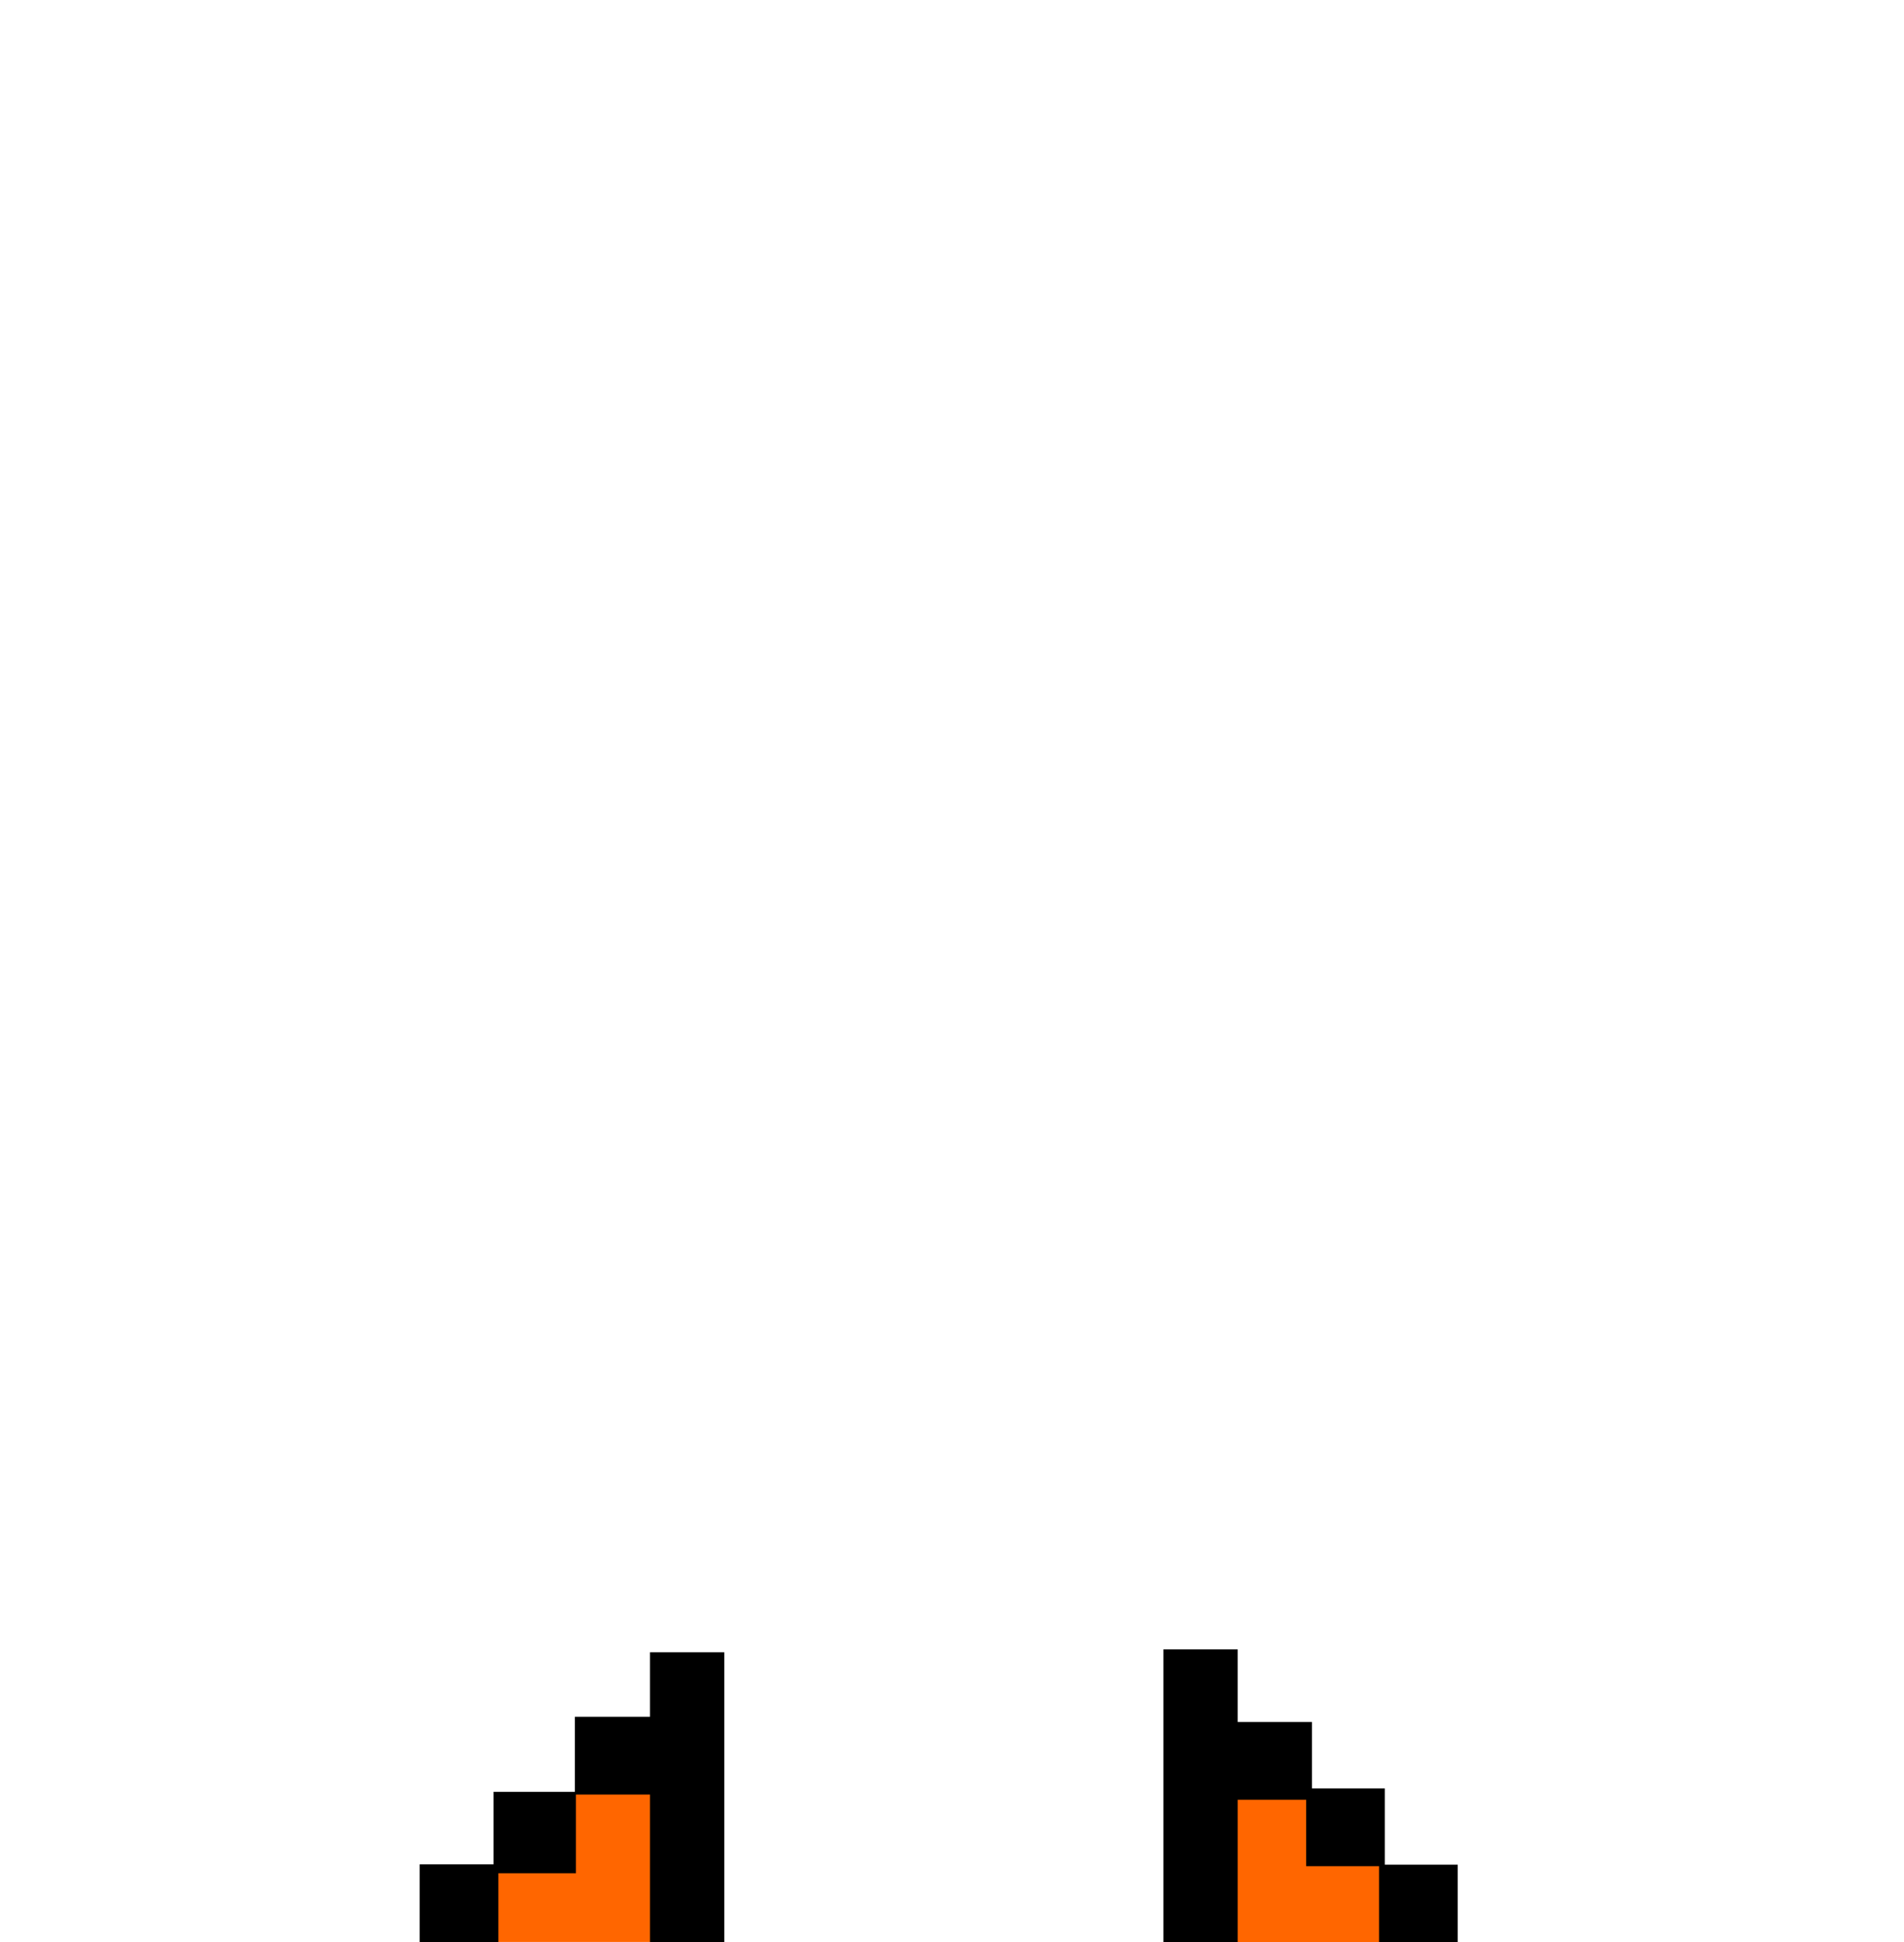 <svg xmlns="http://www.w3.org/2000/svg" xml:space="preserve" width="1101.584" height="1123.226" version="1.1" viewBox="0 0 291.461 297.187"><g fill="#000"><path d="M188.325 275.225h23.04v22.627h-23.04zm-112.496-.69h24.306v22.627H75.829z" fill="#f60"/><g fill="#000" display="inline"><path d="M76.292 285.292v11.899H64.25v-11.899z"/><path d="M88.166 274.191v12.462H75.561v-12.462z"/><path d="M100.04 262.709v11.899H87.998v-11.899zm123.103 22.63v11.899h-12.042v-11.899z"/><path d="M211.989 273.671v11.899h-12.042v-11.899z"/><path d="M200.834 263.509v11.899h-12.042v-11.899z"/><path d="M99.502 252.839h11.376v44.748H99.502zm78.591-.449h11.376v45.204h-11.376z"/></g></g></svg>